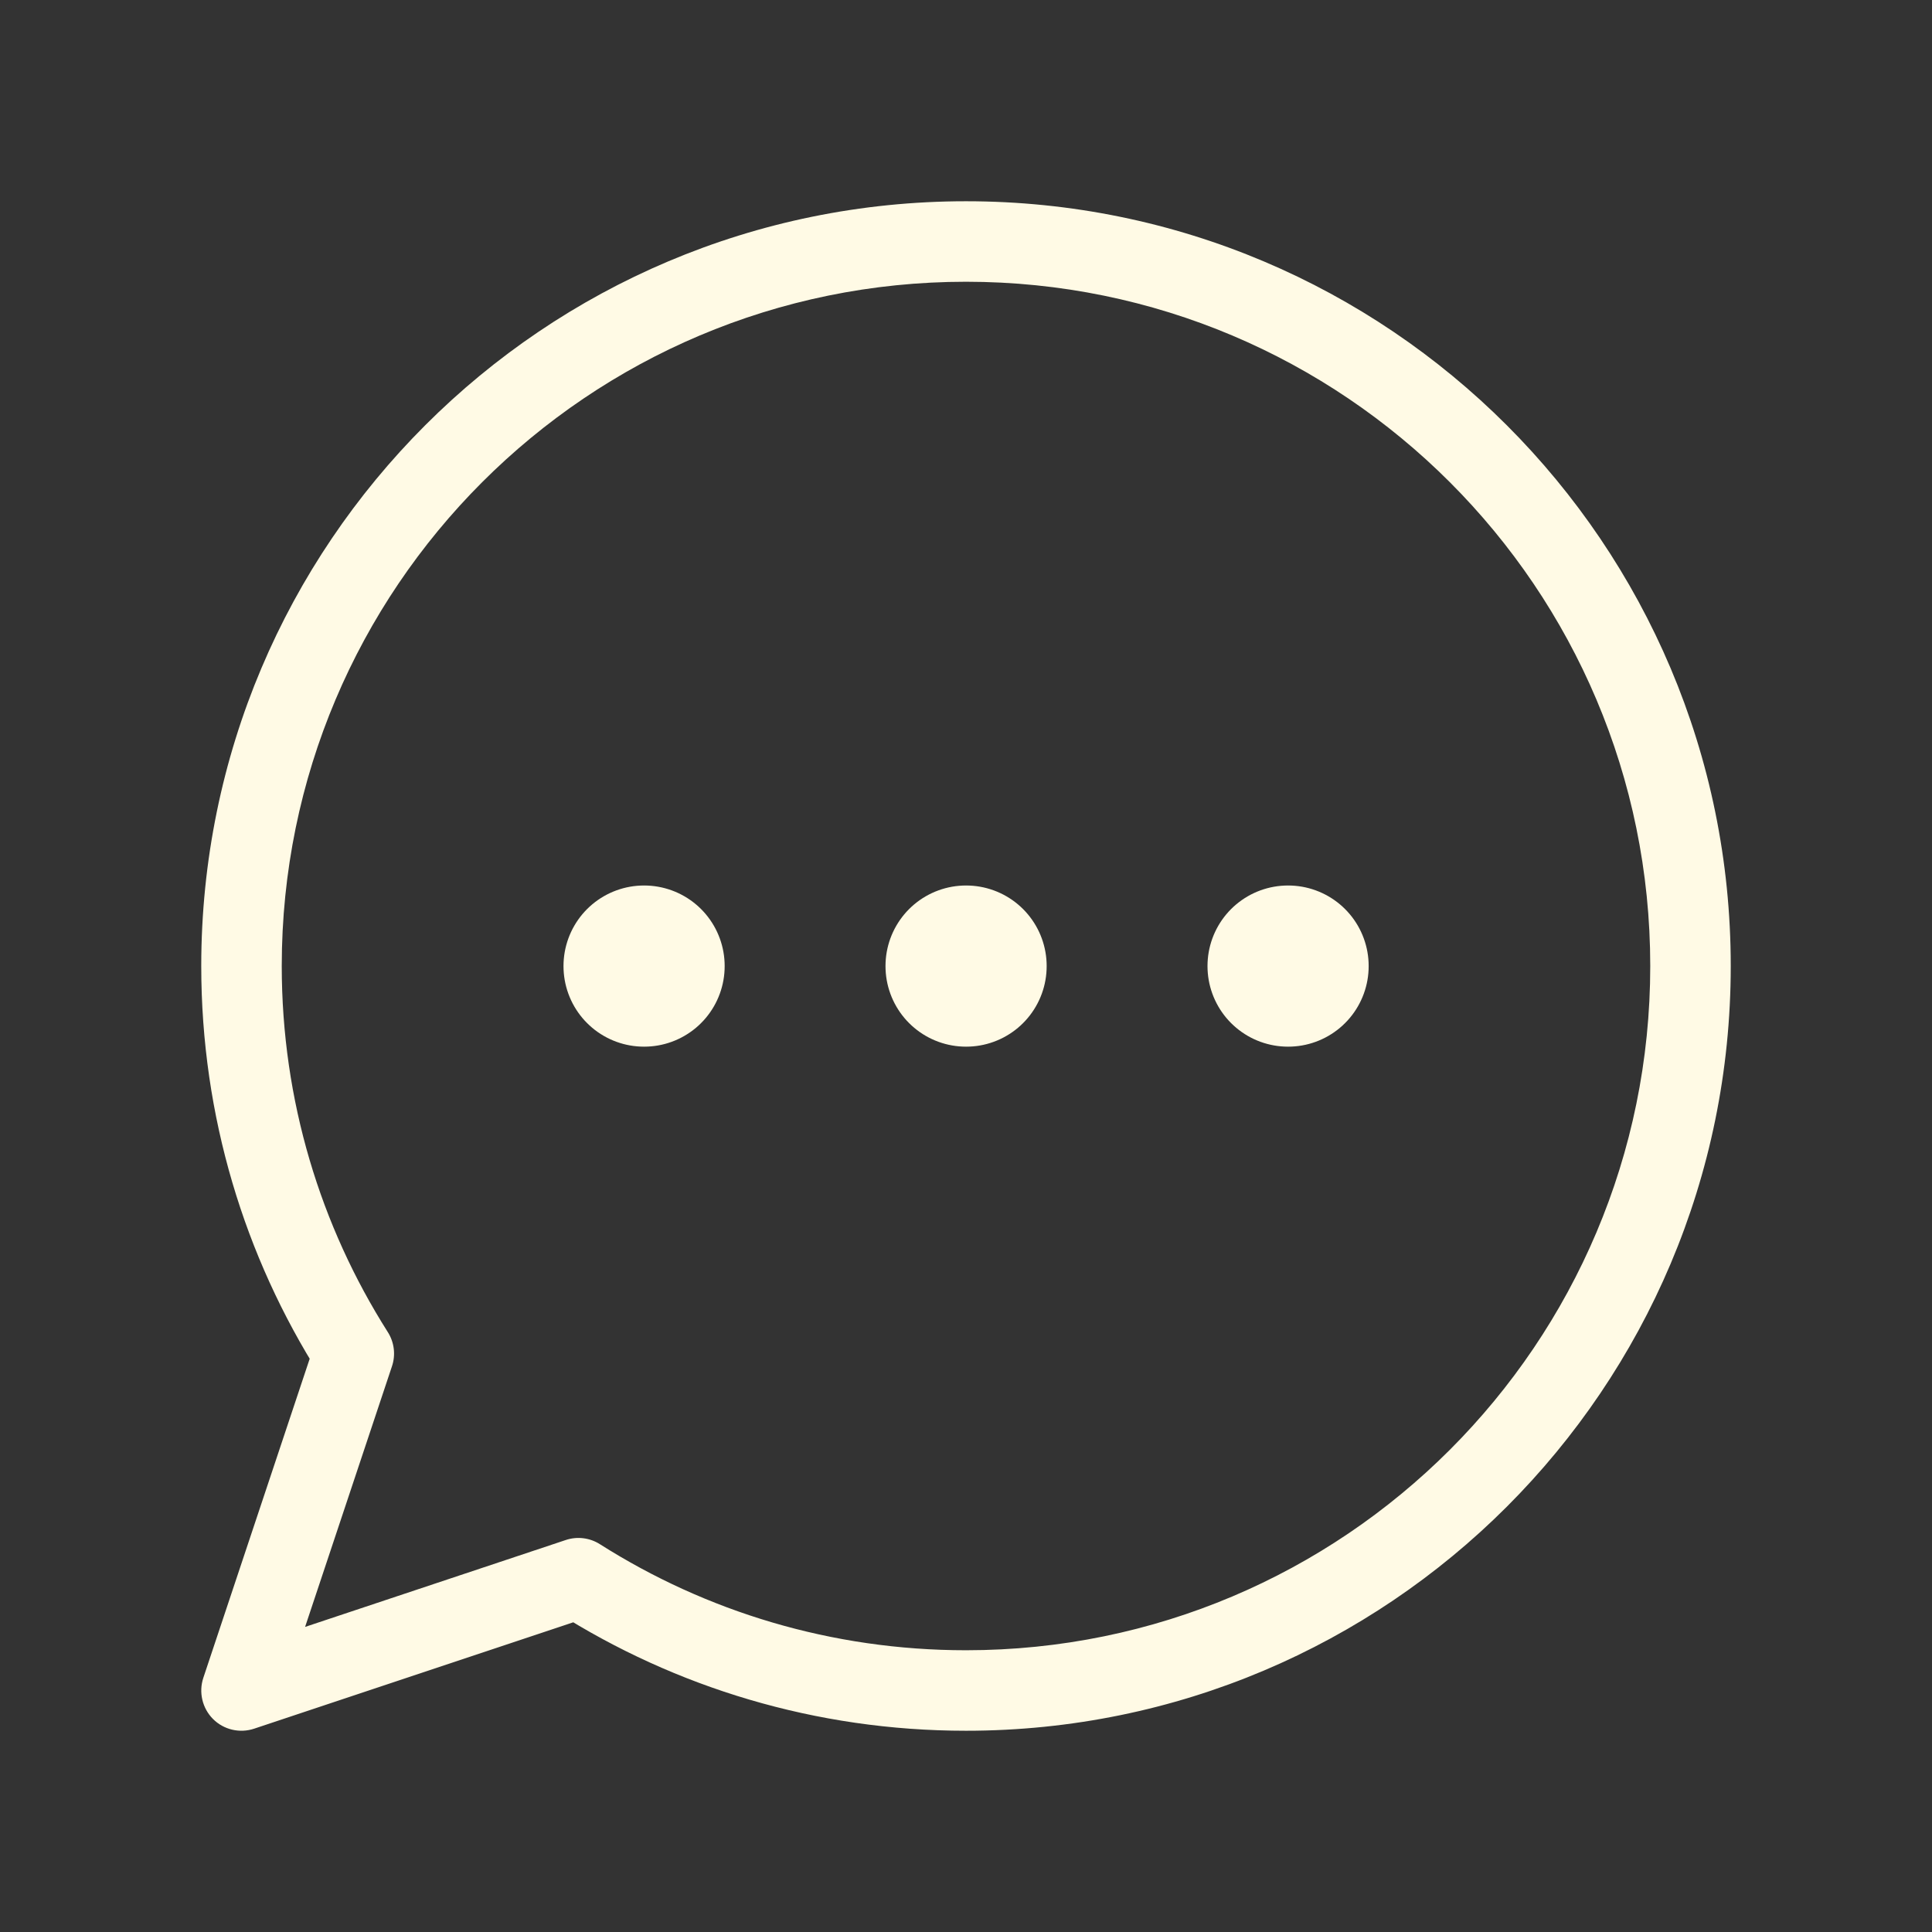 <svg width="24" height="24" viewBox="0 0 24 24" fill="none" xmlns="http://www.w3.org/2000/svg">
<rect x="0" y="0" width="24" height="24" fill="#333333" stroke="none"/>
<path d="M7.185 19.605L7.453 19.183C7.326 19.102 7.169 19.083 7.027 19.131L7.185 19.605ZM3 21L2.526 20.842C2.466 21.022 2.513 21.22 2.646 21.354C2.78 21.488 2.978 21.534 3.158 21.474L3 21ZM4.395 16.815L4.869 16.973C4.917 16.831 4.898 16.674 4.817 16.547L4.395 16.815ZM12 21.5C17.247 21.5 21.5 17.247 21.5 12H20.5C20.5 16.694 16.694 20.5 12 20.5V21.5ZM6.917 20.027C8.387 20.96 10.131 21.5 12 21.5V20.5C10.327 20.5 8.768 20.017 7.453 19.183L6.917 20.027ZM7.027 19.131L2.842 20.526L3.158 21.474L7.343 20.079L7.027 19.131ZM3.474 21.158L4.869 16.973L3.921 16.657L2.526 20.842L3.474 21.158ZM2.5 12C2.5 13.869 3.04 15.613 3.973 17.083L4.817 16.547C3.983 15.232 3.5 13.673 3.5 12H2.5ZM12 2.5C6.753 2.5 2.5 6.753 2.5 12H3.5C3.5 7.306 7.306 3.5 12 3.5V2.5ZM21.5 12C21.5 6.753 17.247 2.5 12 2.5V3.5C16.694 3.5 20.5 7.306 20.5 12H21.5Z" fill="#FFFAE5"/>
<path d="M16 12H16.002V12.002H16V12Z" stroke="#FFFAE5" stroke-width="2" stroke-linecap="round" stroke-linejoin="round"/>
<path d="M12 12H12.002V12.002H12V12Z" stroke="#FFFAE5" stroke-width="2" stroke-linecap="round" stroke-linejoin="round"/>
<path d="M8 12H8.002V12.002H8V12Z" stroke="#FFFAE5" stroke-width="2" stroke-linecap="round" stroke-linejoin="round"/>
</svg>
